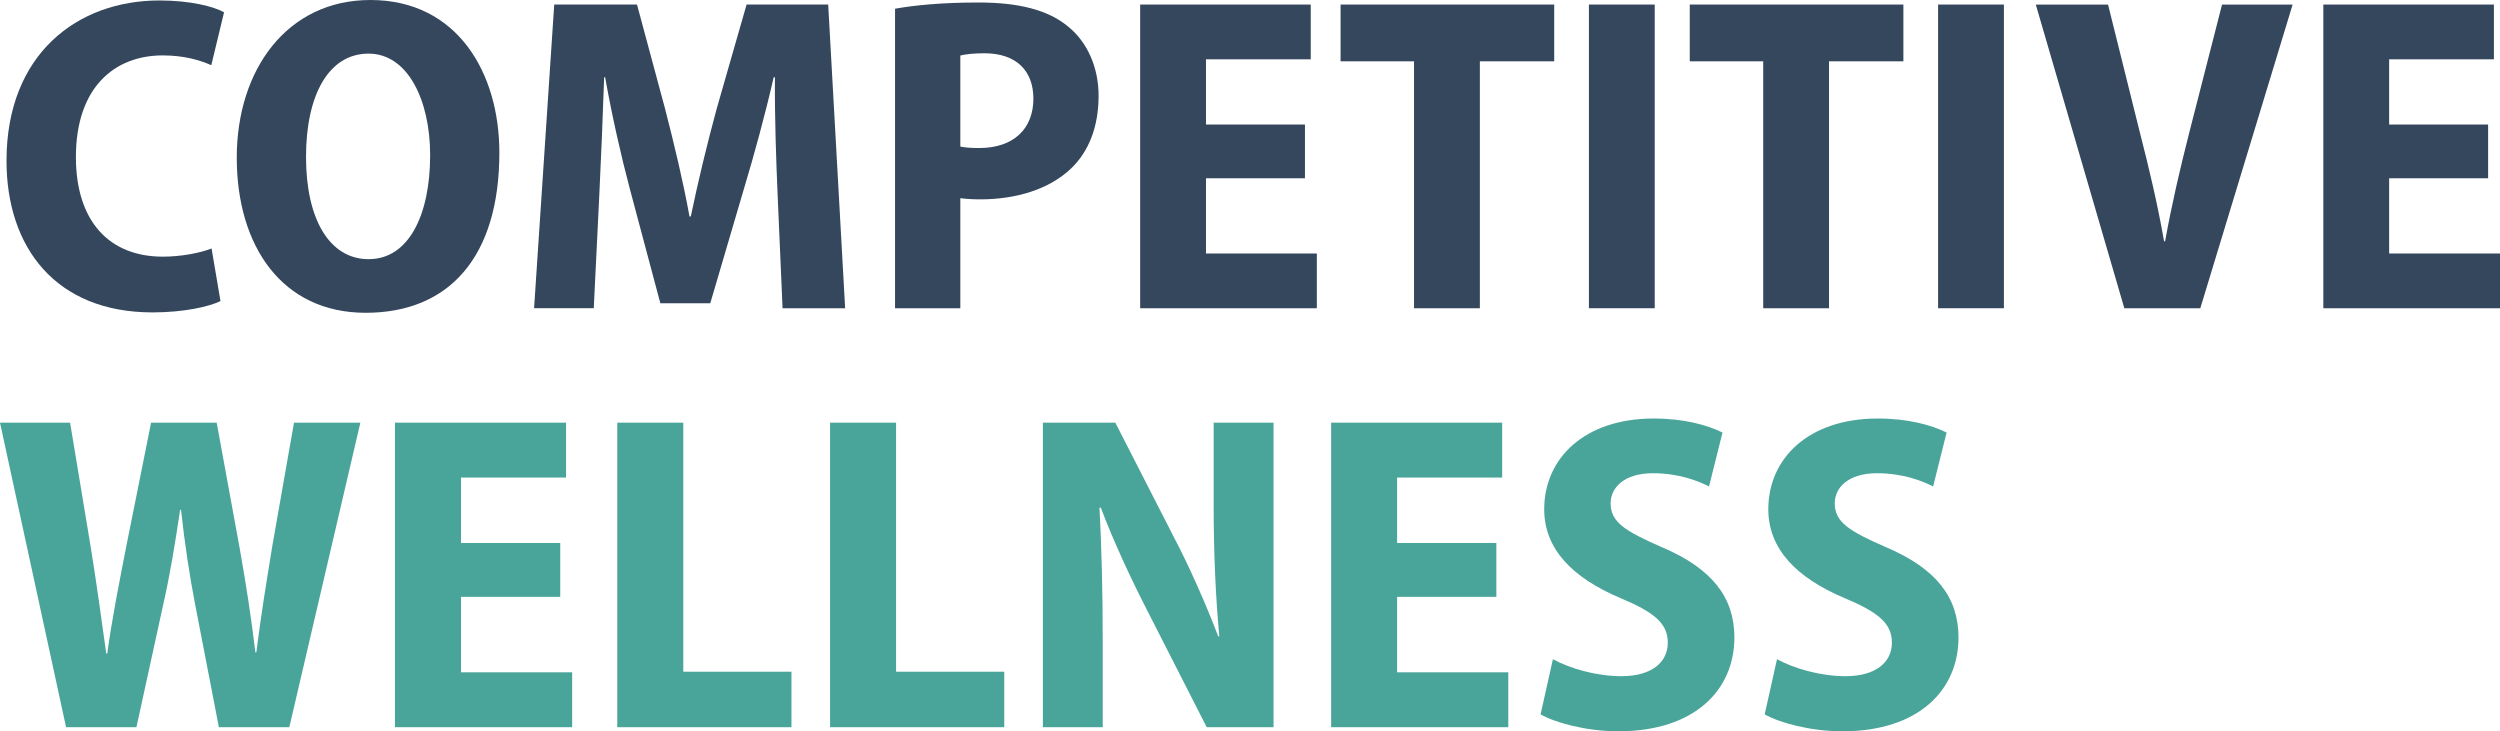 <svg xmlns="http://www.w3.org/2000/svg" id="Livello_1" data-name="Livello 1" viewBox="54.01 397.83 971.99 284.33">
  <defs>
    <style>
      .cls-1 {
        fill: #34475d;
      }

      .cls-1, .cls-2 {
        stroke-width: 0px;
      }

      .cls-2 {
        fill: #49a59a;
      }
    </style>
  </defs>
  <g>
    <path class="cls-1" d="M117.26,419.37c8.19,0,14.38,1.8,18.9,3.81l4.96-20.58c-3.94-2.2-13-4.59-25.16-4.59-31.82,0-59.42,20.8-59.42,62.34,0,33.61,19.08,58.94,56.75,58.94,12.35,0,22.1-2.28,26.44-4.4l-3.46-20.46c-4.55,1.81-12.06,3.19-18.94,3.19-20.82,0-33.81-13.71-33.81-38.74,0-27.13,15.07-39.51,33.74-39.51Z"/>
    <path class="cls-1" d="M197.98,397.83c-32.18,0-51.92,26.9-51.92,61.28s17.59,60.33,50.11,60.33,51.99-21.78,51.99-62.25c0-30.98-16.28-59.36-50.19-59.36ZM197.37,498.6c-15.26,0-24.38-15.53-24.38-39.75s8.89-40.17,24.29-40.17,23.97,18.32,23.97,39.47c0,23.24-8.32,40.44-23.87,40.44Z"/>
    <path class="cls-1" d="M344.28,399.6l-11.57,40.31c-3.73,13.69-7.32,28.58-10.12,42.08h-.51c-2.48-13.69-5.92-27.99-9.52-41.96l-10.89-40.44h-32.18l-7.83,118.07h23.2l2.14-43.66c.68-13.8,1.39-31.02,1.9-46.13h.39c2.59,14.74,6.27,30.88,9.62,43.48l11.84,44.38h19.41l13.2-44.87c3.77-12.51,8.19-28.62,11.46-42.99h.48c-.12,15.93.48,32.39,1.05,45.8l1.92,44h24.33l-6.59-118.07h-31.72Z"/>
    <path class="cls-1" d="M469.35,408.21c-7.85-6.57-19.35-9.41-34.92-9.41-14.04,0-24.72,1.04-32.43,2.42v116.45h25.38v-42.78c2.15.28,4.82.45,7.76.45,13.79,0,26.87-3.83,35.46-12.17,6.76-6.54,10.54-16.15,10.54-28.09,0-11.09-4.41-20.9-11.79-26.87ZM434.73,455.38c-3.15,0-5.44-.15-7.35-.57v-35.39c1.79-.47,5-.88,9.33-.88,12.62,0,19.08,6.97,19.08,17.66,0,11.68-7.67,19.18-21.06,19.18Z"/>
    <polygon class="cls-1" points="522.89 467.14 561.37 467.14 561.37 446.25 522.89 446.25 522.89 420.89 563.62 420.89 563.62 399.6 497.3 399.6 497.3 517.68 565.99 517.68 565.99 496.39 522.89 496.39 522.89 467.14"/>
    <polygon class="cls-1" points="575.22 421.67 603.78 421.67 603.78 517.68 629.37 517.68 629.37 421.67 658.28 421.67 658.28 399.6 575.22 399.6 575.22 421.67"/>
    <rect class="cls-1" x="671.77" y="399.6" width="25.59" height="118.07"/>
    <polygon class="cls-1" points="710.98 421.67 739.54 421.67 739.54 517.68 765.13 517.68 765.13 421.67 794.04 421.67 794.04 399.6 710.98 399.6 710.98 421.67"/>
    <rect class="cls-1" x="807.53" y="399.6" width="25.59" height="118.07"/>
    <path class="cls-1" d="M905.03,450.04c-3.44,13.44-6.7,27.5-9.24,41.63h-.39c-2.54-14.46-5.77-28.14-9.28-41.78l-12.51-50.28h-28.09l34.42,118.07h29.54l35.89-118.07h-27.44l-12.91,50.43Z"/>
    <polygon class="cls-1" points="982.9 496.39 982.9 467.14 1021.38 467.14 1021.38 446.25 982.9 446.25 982.9 420.89 1023.63 420.89 1023.63 399.6 957.31 399.6 957.31 517.68 1026 517.68 1026 496.39 982.9 496.39"/>
  </g>
  <g>
    <path class="cls-2" d="M159.88,610.14c-2.29,14.03-4.48,27.45-6.21,41.34h-.37c-1.65-13.85-3.65-26.64-6.07-40.3l-8.97-49.01h-25.51l-9.63,48.02c-2.83,14.54-5.58,28.34-7.41,41.72h-.39c-1.76-12.7-3.79-27.53-6.05-41.47l-8-48.28h-27.26l25.69,118.4h27.36l10.31-47.2c2.71-11.85,4.64-23.66,6.67-37.3h.35c1.51,13.74,3.33,25.59,5.57,37.19l9.15,47.31h27.39l27.62-118.4h-25.8l-8.44,47.97Z"/>
    <polygon class="cls-2" points="233.24 629.88 271.83 629.88 271.83 608.94 233.24 608.94 233.24 583.5 274.09 583.5 274.09 562.16 207.58 562.16 207.58 680.56 276.46 680.56 276.46 659.22 233.24 659.22 233.24 629.88"/>
    <polygon class="cls-2" points="319.67 562.16 294.01 562.16 294.01 680.56 361.73 680.56 361.73 658.99 319.67 658.99 319.67 562.16"/>
    <polygon class="cls-2" points="402.4 562.16 376.74 562.16 376.74 680.56 444.46 680.56 444.46 658.99 402.4 658.99 402.4 562.16"/>
    <path class="cls-2" d="M525.87,594.18c0,19.05.82,36.39,2.21,51.06l-.42.04c-4.73-12.44-11.31-27.36-17.34-38.78l-22.67-44.33h-28.17v118.4h23.27v-32.9c0-20.68-.49-37.89-1.27-52.44l.52-.04c4.84,12.9,11.88,28.01,18.03,39.95l23.15,45.43h25.97v-118.4h-23.27v32.01Z"/>
    <polygon class="cls-2" points="597.2 629.88 635.79 629.88 635.79 608.94 597.2 608.94 597.2 583.5 638.05 583.5 638.05 562.16 571.55 562.16 571.55 680.56 640.43 680.56 640.43 659.22 597.2 659.22 597.2 629.88"/>
    <path class="cls-2" d="M700.45,610.71c-14.57-6.36-20.23-9.81-20.23-17.21,0-6.12,5.31-11.68,16.44-11.68,10.03,0,17.52,2.95,21.81,5.15l5.24-20.97c-5.92-2.92-14.94-5.45-26.75-5.45-26.93,0-42.57,15.47-42.57,35.31,0,15.33,10.88,26.59,29.56,34.47,12.93,5.42,18.49,9.72,18.49,17.34s-6.19,13.06-18.05,13.06c-9.98,0-20.22-3.11-26.62-6.6l-4.79,21.45c5.81,3.31,17.96,6.58,30.22,6.58,29.74,0,45.13-16.12,45.13-36.49,0-15.44-8.51-26.65-27.89-34.97Z"/>
    <path class="cls-2" d="M787.58,610.71c-14.57-6.36-20.23-9.81-20.23-17.21,0-6.12,5.31-11.68,16.44-11.68,10.03,0,17.52,2.95,21.81,5.15l5.24-20.97c-5.92-2.92-14.94-5.45-26.75-5.45-26.93,0-42.57,15.47-42.57,35.31,0,15.33,10.88,26.59,29.56,34.47,12.93,5.42,18.49,9.72,18.49,17.34s-6.19,13.06-18.05,13.06c-9.98,0-20.22-3.11-26.62-6.6l-4.79,21.45c5.81,3.31,17.96,6.58,30.22,6.58,29.74,0,45.13-16.12,45.13-36.49,0-15.44-8.51-26.65-27.89-34.97Z"/>
  </g>
</svg>